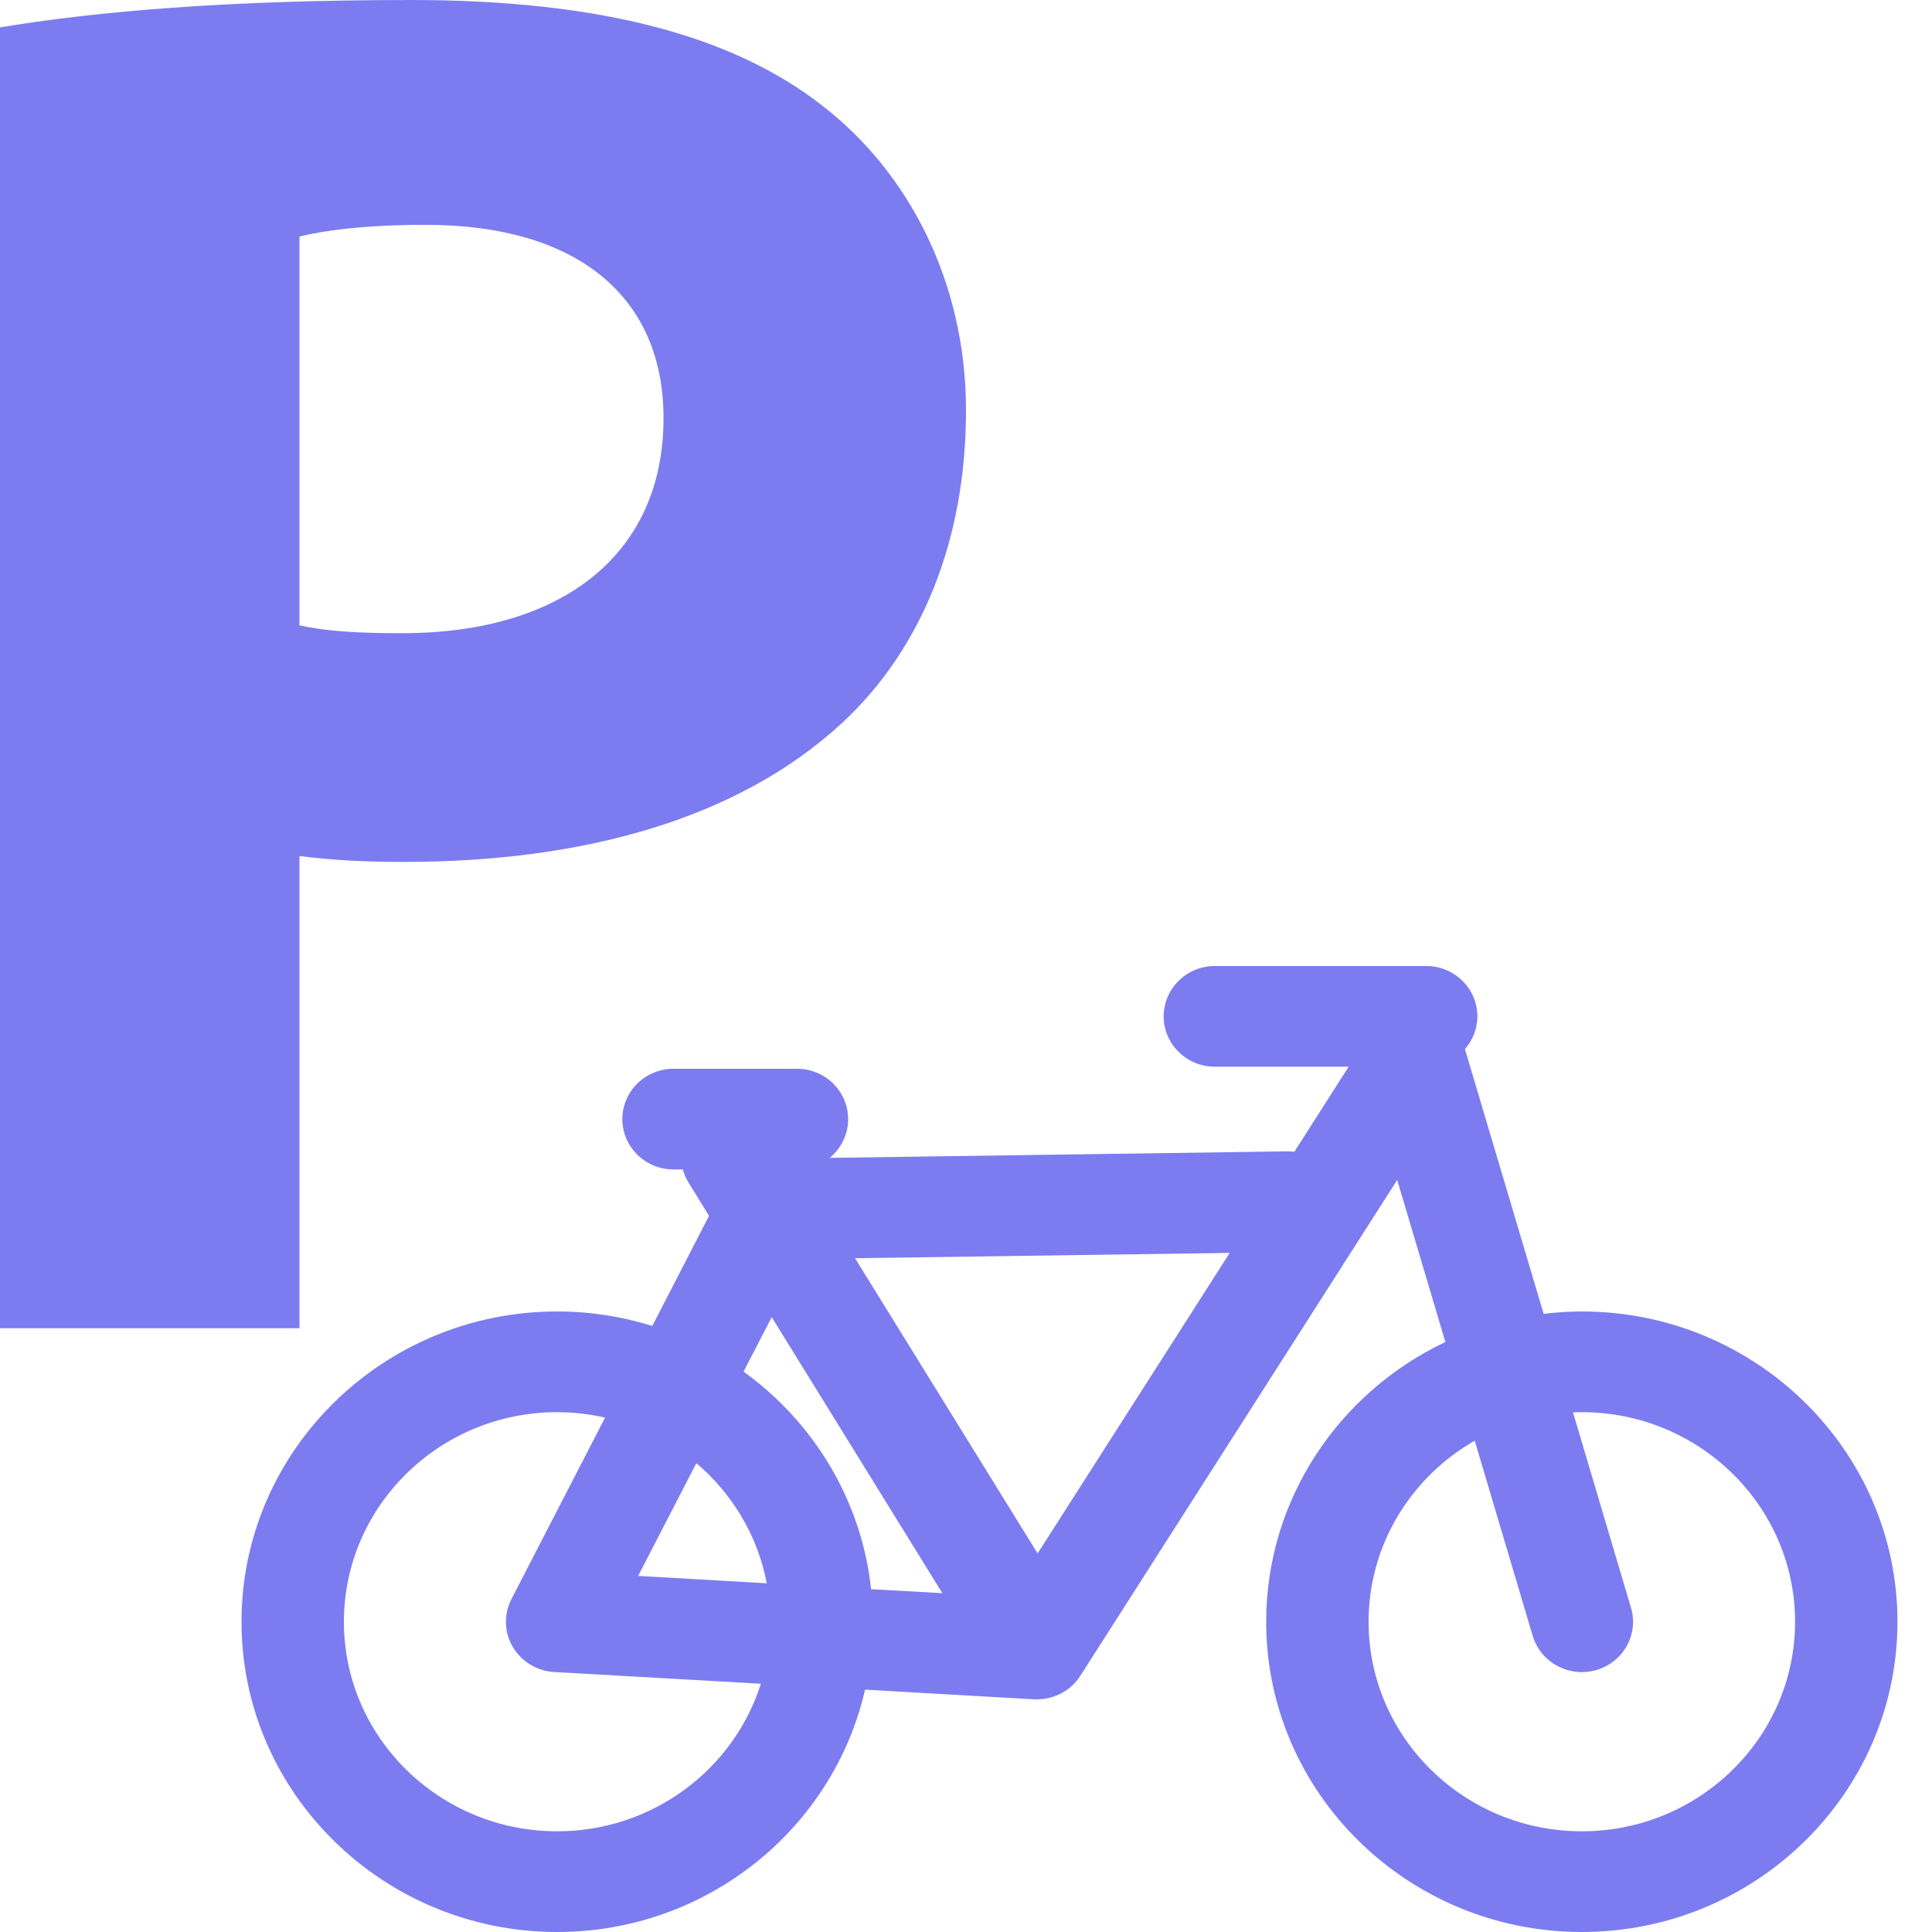 <?xml version="1.0" encoding="UTF-8"?>
<svg width="16px" height="16px" viewBox="0 0 16 16" version="1.1" xmlns="http://www.w3.org/2000/svg" xmlns:xlink="http://www.w3.org/1999/xlink">
    <!-- Generator: Sketch 53.2 (72643) - https://sketchapp.com -->
    <title>icon/normal/bicycle-parking</title>
    <desc>Created with Sketch.</desc>
    <g id="icon/normal/bicycle-parking" stroke="none" stroke-width="1" fill="none" fill-rule="evenodd">
        <path d="M6.972,5.989 C6.112,6.782 4.834,7.138 3.344,7.138 C3.014,7.138 2.73,7.122 2.48,7.089 L2.48,11 L-1.0658141e-14,11 L-1.0658141e-14,0.227 C0.78,0.097 1.865,1.24344979e-14 3.404,1.24344979e-14 C4.959,1.24344979e-14 6.065,0.292 6.81,0.875 C7.521,1.424 8,2.331 8,3.399 C8,4.468 7.635,5.375 6.972,5.989 Z M3.526,1.862 C3.013,1.862 2.675,1.91 2.48,1.959 L2.48,5.179 C2.702,5.228 2.964,5.244 3.328,5.244 C4.668,5.244 5.495,4.58 5.495,3.464 C5.496,2.46 4.784,1.862 3.526,1.862 Z M13.1,10.861 C14.542,10.861 15.714,12.014 15.714,13.431 C15.714,14.847 14.542,16 13.1,16 C11.659,16 10.486,14.847 10.486,13.431 C10.486,12.412 11.093,11.529 11.97,11.114 L11.571,9.772 L8.947,13.878 C8.869,14 8.733,14.073 8.588,14.073 C8.579,14.073 8.571,14.073 8.563,14.073 L7.164,13.993 C6.902,15.14 5.859,16 4.614,16 C3.173,16 2,14.847 2,13.431 C2,12.014 3.173,10.861 4.614,10.861 C4.889,10.861 5.153,10.903 5.402,10.981 L5.872,10.069 L5.702,9.793 C5.68,9.759 5.665,9.722 5.655,9.685 L5.578,9.685 C5.344,9.685 5.154,9.498 5.154,9.268 C5.154,9.038 5.344,8.851 5.578,8.851 L6.6,8.851 C6.834,8.851 7.024,9.038 7.024,9.268 C7.024,9.397 6.964,9.513 6.871,9.589 L10.658,9.535 C10.678,9.535 10.699,9.536 10.719,9.539 L11.169,8.834 L10.061,8.834 C9.827,8.834 9.637,8.647 9.637,8.417 C9.637,8.187 9.827,8 10.061,8 L11.811,8 C12.045,8 12.235,8.187 12.235,8.417 C12.235,8.52 12.196,8.615 12.132,8.688 L12.784,10.881 C12.888,10.868 12.993,10.861 13.1,10.861 Z M6.391,10.908 L6.158,11.359 C6.737,11.777 7.135,12.423 7.214,13.161 L7.804,13.194 L6.391,10.908 Z M2.848,13.431 C2.848,14.388 3.64,15.166 4.614,15.166 C5.406,15.166 6.078,14.651 6.301,13.944 L4.59,13.847 C4.447,13.839 4.318,13.76 4.246,13.638 C4.175,13.517 4.171,13.368 4.236,13.242 L5.011,11.74 C4.883,11.711 4.75,11.695 4.614,11.695 C3.64,11.695 2.848,12.474 2.848,13.431 Z M5.285,13.051 L6.35,13.112 C6.275,12.717 6.064,12.37 5.767,12.117 L5.285,13.051 Z M8.593,12.865 L10.184,10.376 L7.081,10.42 L8.593,12.865 Z M13.1,15.166 C14.074,15.166 14.866,14.388 14.866,13.431 C14.866,12.474 14.074,11.695 13.1,11.695 C13.076,11.695 13.051,11.696 13.027,11.697 L13.507,13.314 C13.573,13.535 13.444,13.766 13.219,13.831 C12.994,13.895 12.759,13.768 12.693,13.547 L12.213,11.931 C11.688,12.232 11.334,12.791 11.334,13.431 C11.334,14.388 12.126,15.166 13.1,15.166 Z" id="icon" fill="#7C7CF0" fill-rule="nonzero"></path>
    </g>
</svg>